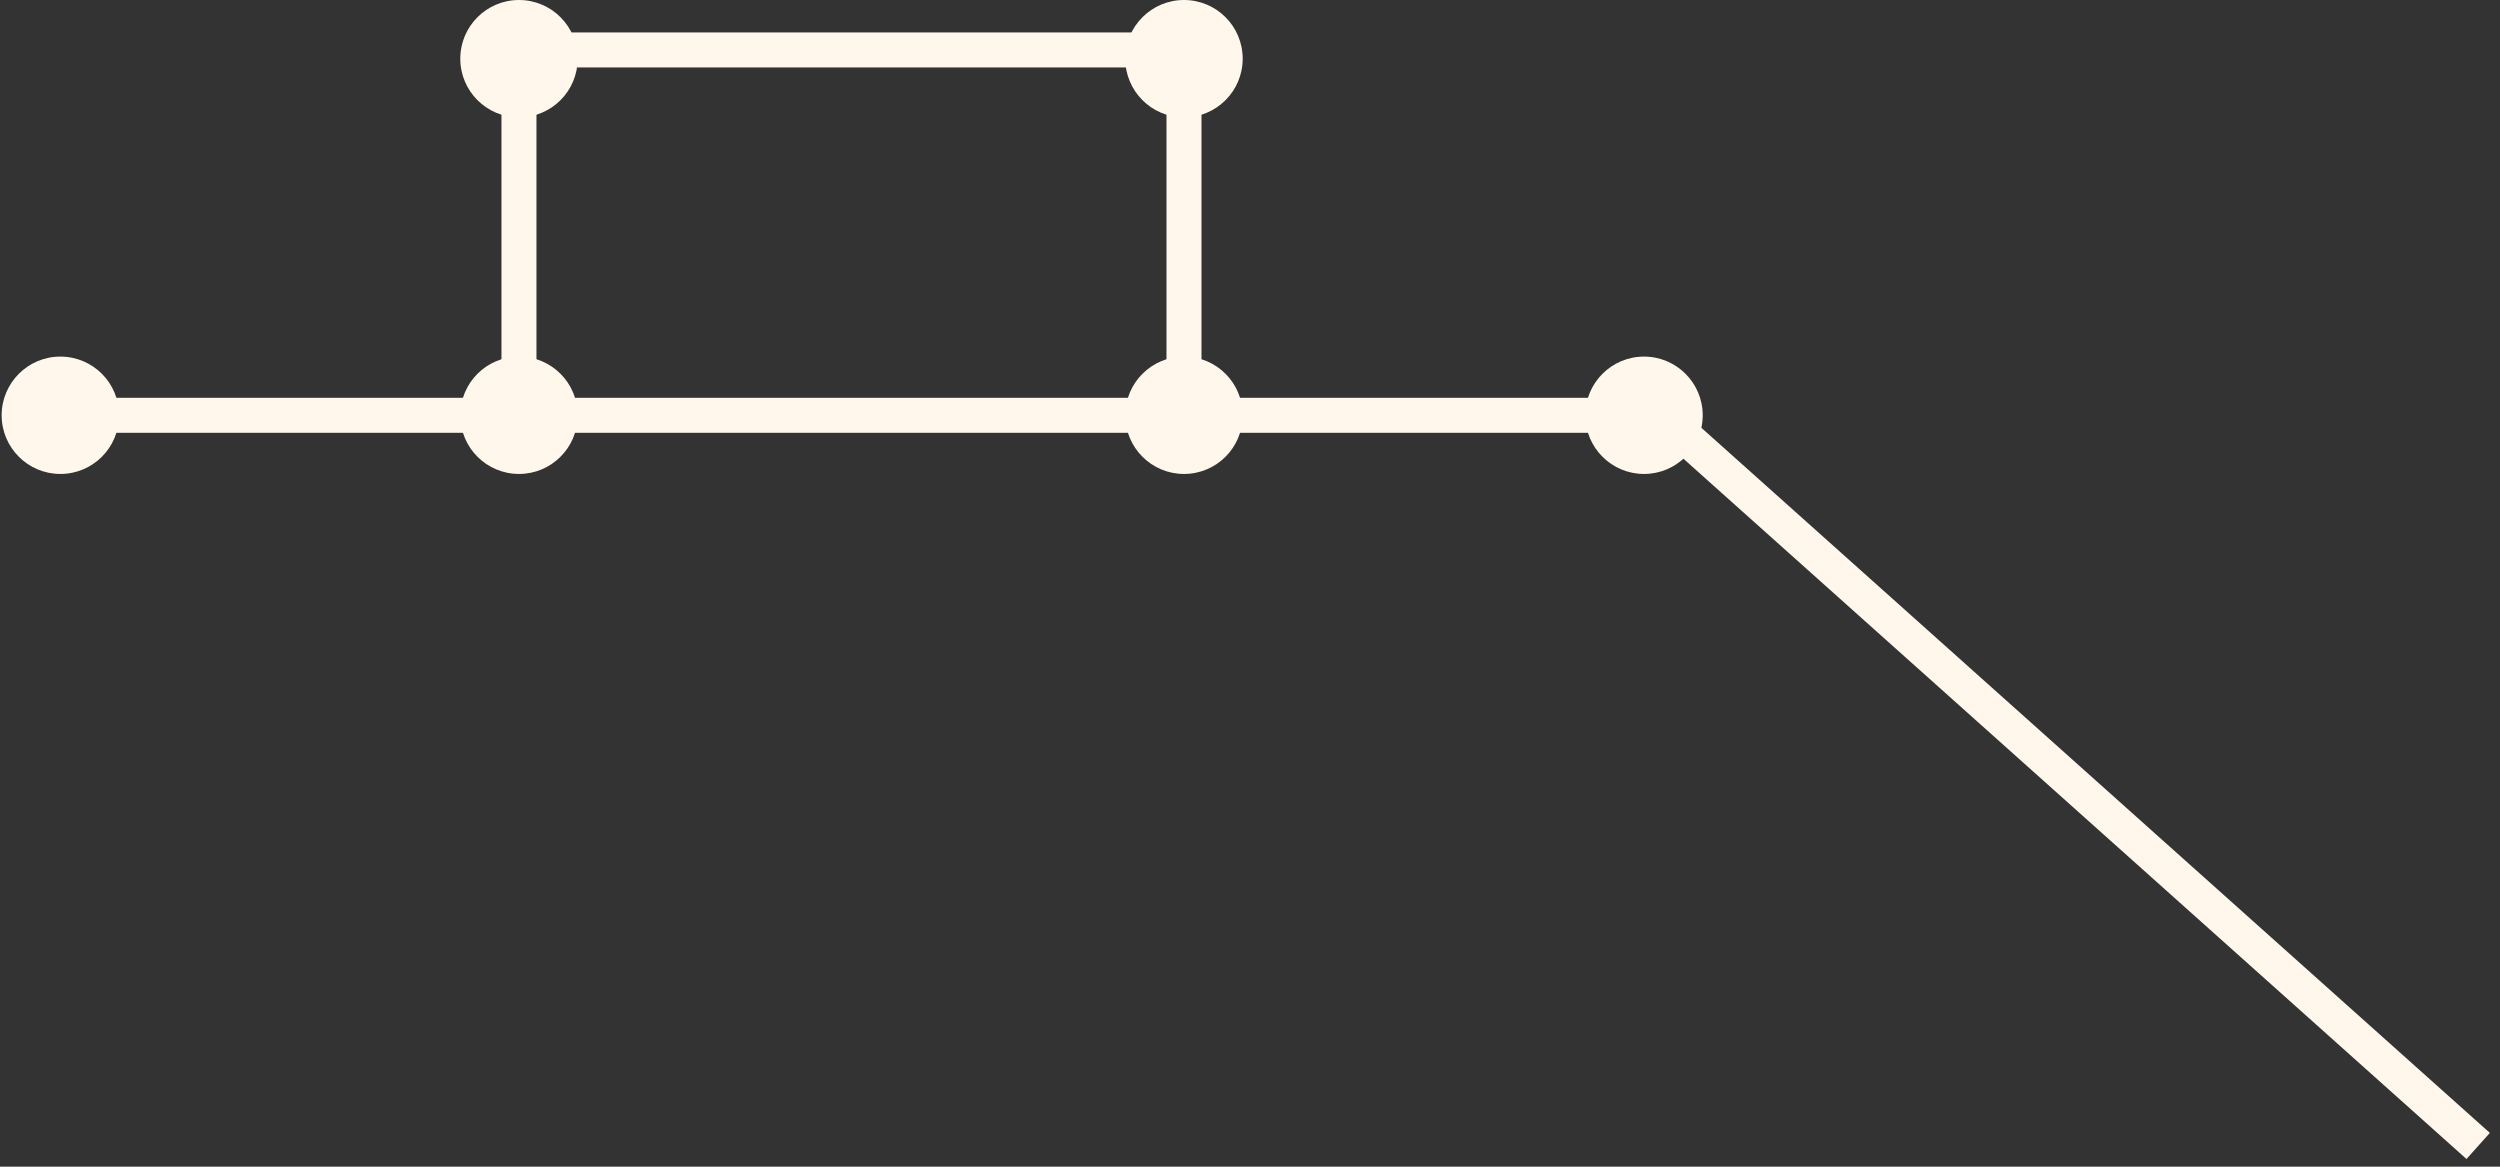 <svg xmlns="http://www.w3.org/2000/svg" xmlns:xlink="http://www.w3.org/1999/xlink" width="285" zoomAndPan="magnify" viewBox="0 0 213.75 99.75" height="133" preserveAspectRatio="xMidYMid meet" version="1.0"><rect x="0" y="0" width="213.75" height="99.75" fill="#333333" stroke="none"/><defs><clipPath id="c82d5c0835"><path d="M 0.141 34 L 143 34 L 143 38 L 0.141 38 Z M 0.141 34 " clip-rule="nonzero"/></clipPath><clipPath id="0b65bc22a6"><path d="M 39.355 0 L 49.391 0 L 49.391 10.035 L 39.355 10.035 Z M 39.355 0 " clip-rule="nonzero"/></clipPath><clipPath id="fa179bdfe3"><path d="M 44.375 0 C 41.602 0 39.355 2.246 39.355 5.02 C 39.355 7.789 41.602 10.035 44.375 10.035 C 47.145 10.035 49.391 7.789 49.391 5.02 C 49.391 2.246 47.145 0 44.375 0 Z M 44.375 0 " clip-rule="nonzero"/></clipPath><clipPath id="70b6df3045"><path d="M 96.211 0 L 106.25 0 L 106.25 10.035 L 96.211 10.035 Z M 96.211 0 " clip-rule="nonzero"/></clipPath><clipPath id="235e326a3b"><path d="M 101.23 0 C 98.461 0 96.211 2.246 96.211 5.02 C 96.211 7.789 98.461 10.035 101.23 10.035 C 104.004 10.035 106.25 7.789 106.25 5.02 C 106.25 2.246 104.004 0 101.23 0 Z M 101.23 0 " clip-rule="nonzero"/></clipPath><clipPath id="bd587ccb83"><path d="M 39.355 30.488 L 49.391 30.488 L 49.391 40.523 L 39.355 40.523 Z M 39.355 30.488 " clip-rule="nonzero"/></clipPath><clipPath id="eb509e5081"><path d="M 44.375 30.488 C 41.602 30.488 39.355 32.734 39.355 35.508 C 39.355 38.277 41.602 40.523 44.375 40.523 C 47.145 40.523 49.391 38.277 49.391 35.508 C 49.391 32.734 47.145 30.488 44.375 30.488 Z M 44.375 30.488 " clip-rule="nonzero"/></clipPath><clipPath id="6a31c0f1cb"><path d="M 96.211 30.488 L 106.25 30.488 L 106.25 40.523 L 96.211 40.523 Z M 96.211 30.488 " clip-rule="nonzero"/></clipPath><clipPath id="563300c15d"><path d="M 101.23 30.488 C 98.461 30.488 96.211 32.734 96.211 35.508 C 96.211 38.277 98.461 40.523 101.23 40.523 C 104.004 40.523 106.25 38.277 106.25 35.508 C 106.25 32.734 104.004 30.488 101.23 30.488 Z M 101.23 30.488 " clip-rule="nonzero"/></clipPath><clipPath id="c48cd2e7cb"><path d="M 135.543 30.488 L 145.582 30.488 L 145.582 40.523 L 135.543 40.523 Z M 135.543 30.488 " clip-rule="nonzero"/></clipPath><clipPath id="1bf00ed447"><path d="M 140.562 30.488 C 137.793 30.488 135.543 32.734 135.543 35.508 C 135.543 38.277 137.793 40.523 140.562 40.523 C 143.332 40.523 145.582 38.277 145.582 35.508 C 145.582 32.734 143.332 30.488 140.562 30.488 Z M 140.562 30.488 " clip-rule="nonzero"/></clipPath><clipPath id="6abe3f7f67"><path d="M 0.141 30.488 L 10.18 30.488 L 10.18 40.523 L 0.141 40.523 Z M 0.141 30.488 " clip-rule="nonzero"/></clipPath><clipPath id="9cf417fb0e"><path d="M 5.16 30.488 C 2.391 30.488 0.141 32.734 0.141 35.508 C 0.141 38.277 2.391 40.523 5.16 40.523 C 7.934 40.523 10.18 38.277 10.18 35.508 C 10.18 32.734 7.934 30.488 5.16 30.488 Z M 5.16 30.488 " clip-rule="nonzero"/></clipPath><clipPath id="608e0840f3"><path d="M 125 18 L 213.359 18 L 213.359 99.5 L 125 99.5 Z M 125 18 " clip-rule="nonzero"/></clipPath></defs><path stroke-linecap="butt" transform="matrix(0, 0.748, -0.748, 0, 45.868, 4.271)" fill="none" stroke-linejoin="miter" d="M -0.002 2.001 L 41.753 2.001 " stroke="#fff7eb" stroke-width="4" stroke-opacity="1" stroke-miterlimit="4"/><path stroke-linecap="butt" transform="matrix(0, 0.748, -0.748, 0, 102.726, 4.271)" fill="none" stroke-linejoin="miter" d="M -0.002 1.999 L 41.753 1.999 " stroke="#fff7eb" stroke-width="4" stroke-opacity="1" stroke-miterlimit="4"/><path stroke-linecap="butt" transform="matrix(0.748, 0, 0, 0.748, 44.373, 2.774)" fill="none" stroke-linejoin="miter" d="M 0.002 2 L 75.999 2 " stroke="#fff7eb" stroke-width="4" stroke-opacity="1" stroke-miterlimit="4"/><g clip-path="url(#c82d5c0835)"><path stroke-linecap="butt" transform="matrix(0.748, 0, -0, 0.748, 1.652, 34.01)" fill="none" stroke-linejoin="miter" d="M 0.001 2.002 L 185.678 2.002 " stroke="#fff7eb" stroke-width="4" stroke-opacity="1" stroke-miterlimit="4"/></g><g clip-path="url(#0b65bc22a6)"><g clip-path="url(#fa179bdfe3)"><path fill="#fff7eb" d="M 39.355 0 L 49.391 0 L 49.391 10.035 L 39.355 10.035 Z M 39.355 0 " fill-opacity="1" fill-rule="nonzero"/></g></g><g clip-path="url(#70b6df3045)"><g clip-path="url(#235e326a3b)"><path fill="#fff7eb" d="M 96.211 0 L 106.25 0 L 106.25 10.035 L 96.211 10.035 Z M 96.211 0 " fill-opacity="1" fill-rule="nonzero"/></g></g><g clip-path="url(#bd587ccb83)"><g clip-path="url(#eb509e5081)"><path fill="#fff7eb" d="M 39.355 30.488 L 49.391 30.488 L 49.391 40.523 L 39.355 40.523 Z M 39.355 30.488 " fill-opacity="1" fill-rule="nonzero"/></g></g><g clip-path="url(#6a31c0f1cb)"><g clip-path="url(#563300c15d)"><path fill="#fff7eb" d="M 96.211 30.488 L 106.25 30.488 L 106.25 40.523 L 96.211 40.523 Z M 96.211 30.488 " fill-opacity="1" fill-rule="nonzero"/></g></g><g clip-path="url(#c48cd2e7cb)"><g clip-path="url(#1bf00ed447)"><path fill="#fff7eb" d="M 135.543 30.488 L 145.582 30.488 L 145.582 40.523 L 135.543 40.523 Z M 135.543 30.488 " fill-opacity="1" fill-rule="nonzero"/></g></g><g clip-path="url(#6abe3f7f67)"><g clip-path="url(#9cf417fb0e)"><path fill="#fff7eb" d="M 0.141 30.488 L 10.18 30.488 L 10.18 40.523 L 0.141 40.523 Z M 0.141 30.488 " fill-opacity="1" fill-rule="nonzero"/></g></g><g clip-path="url(#608e0840f3)"><path stroke-linecap="butt" transform="matrix(-0.558, -0.499, 0.499, -0.558, 210.884, 99.094)" fill="none" stroke-linejoin="miter" d="M -0.002 2 L 125.241 2 " stroke="#fff7eb" stroke-width="4" stroke-opacity="1" stroke-miterlimit="4"/></g></svg>